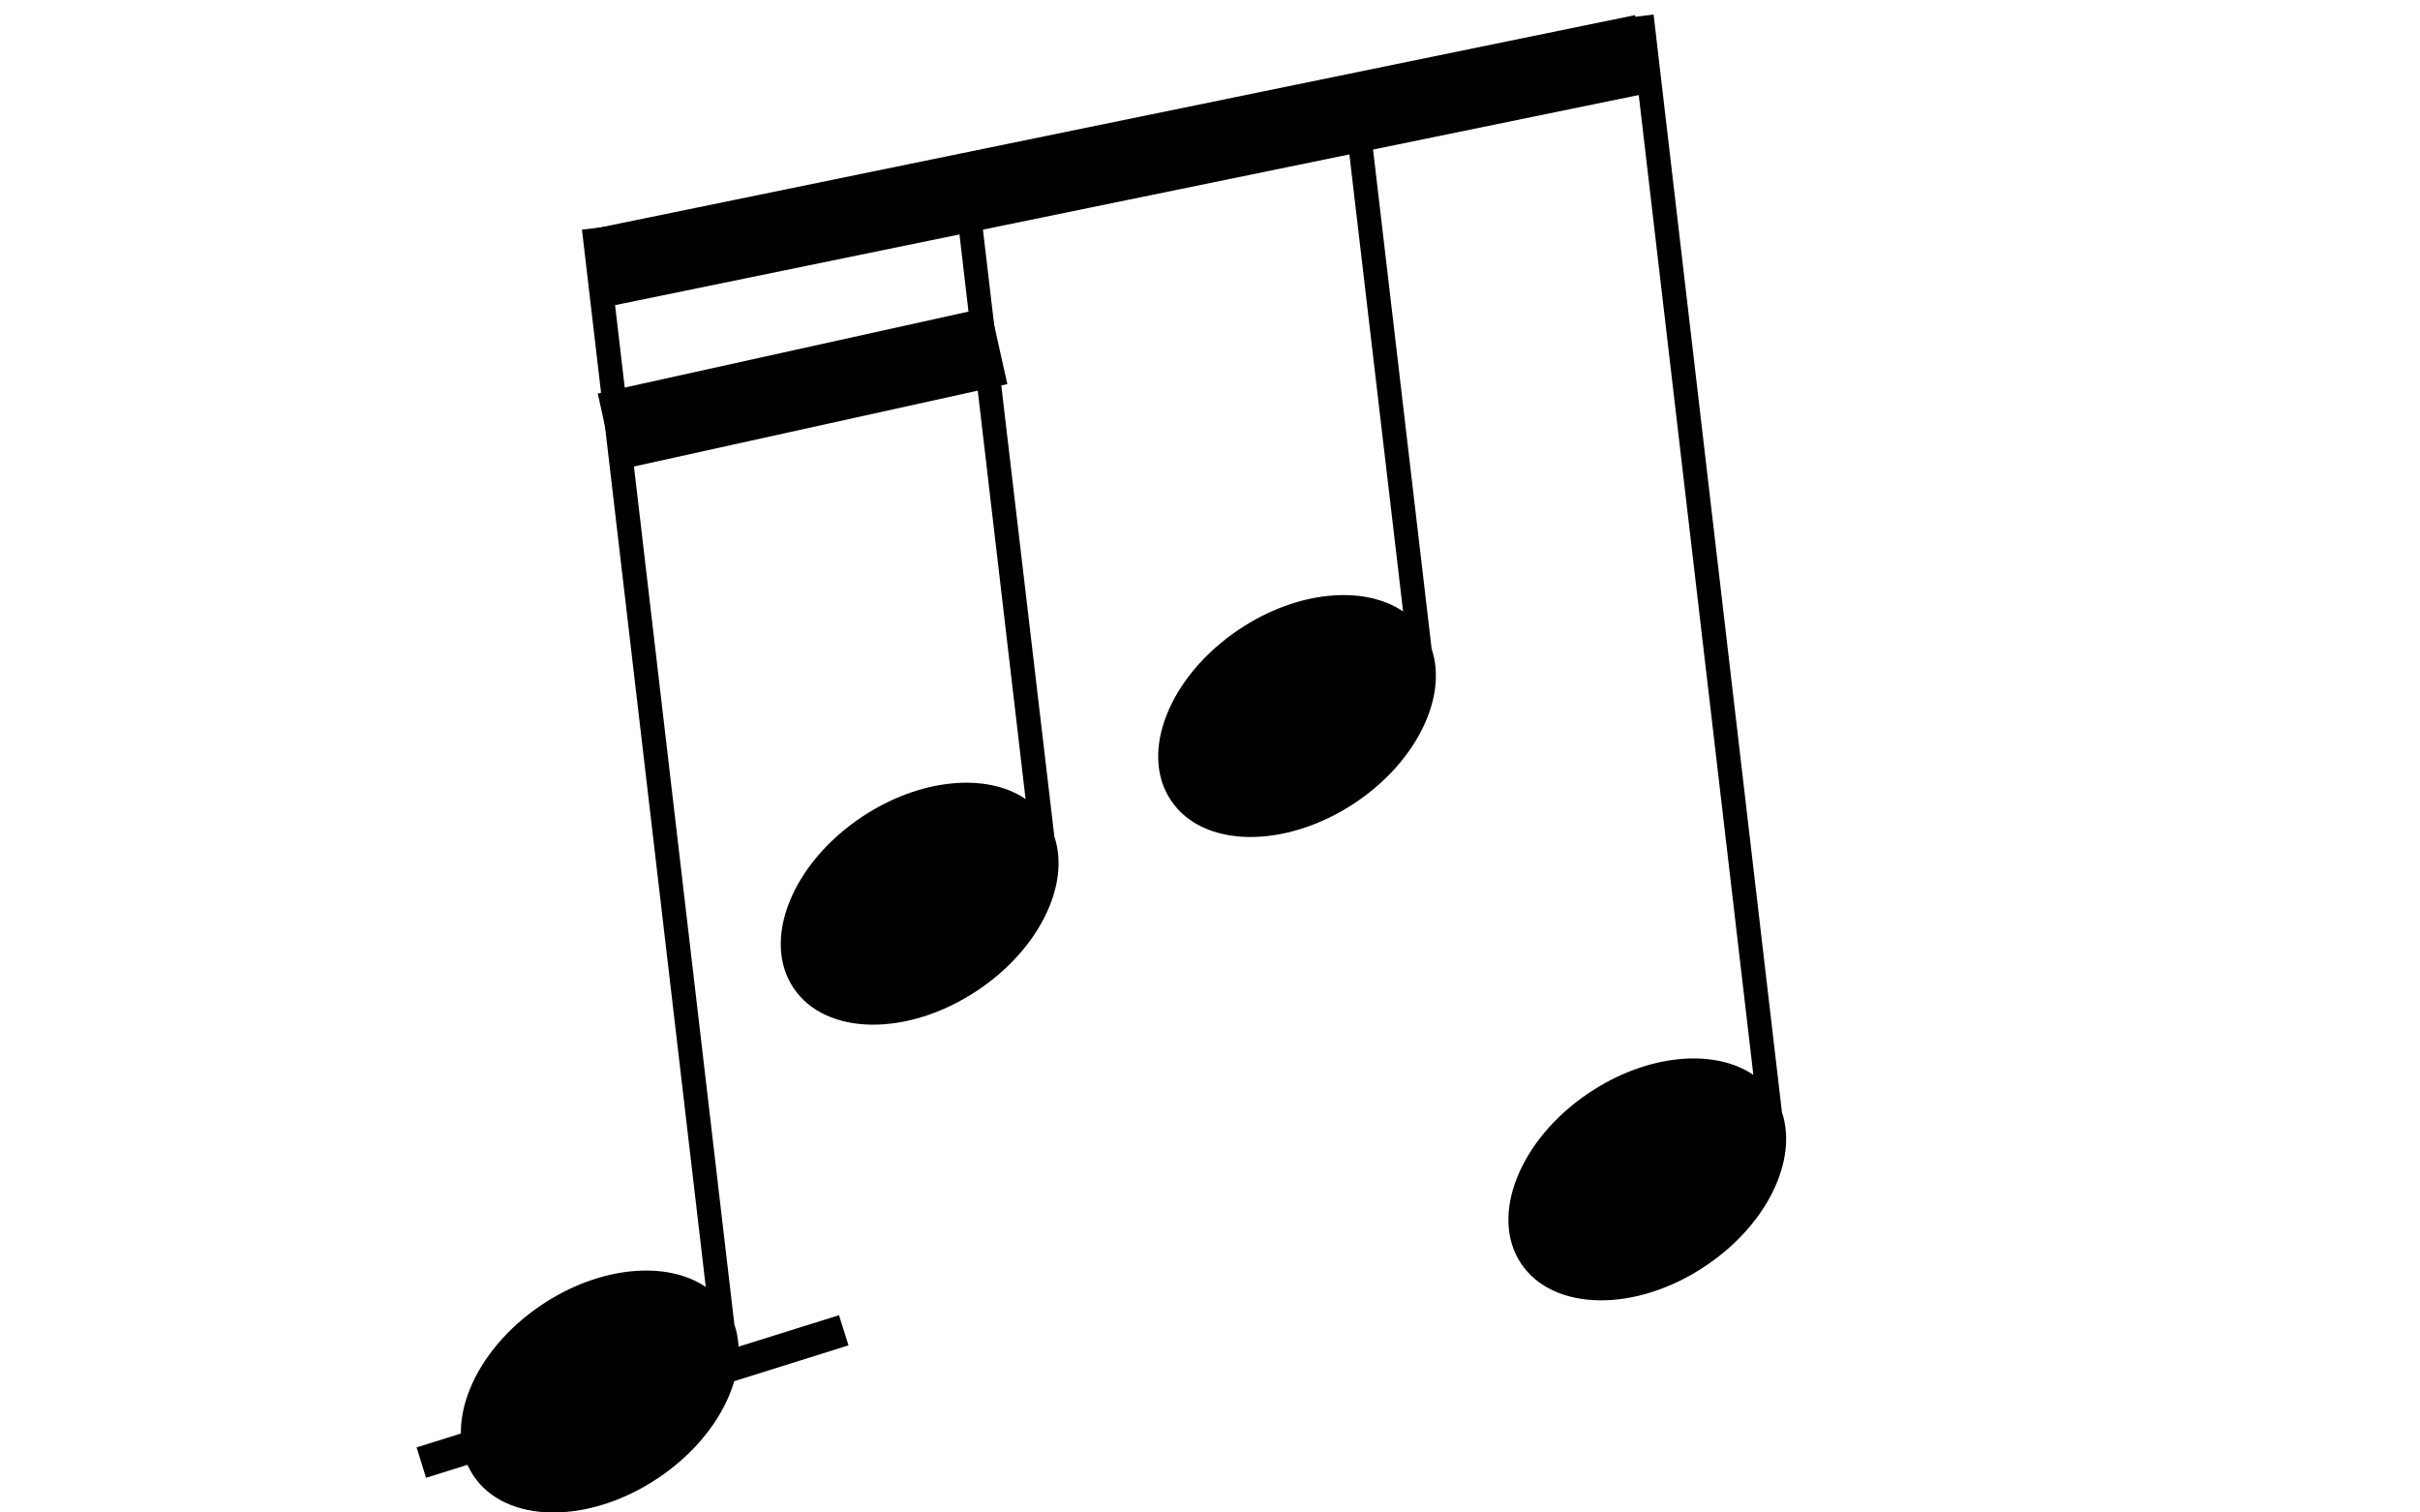<?xml version="1.0" encoding="utf-8"?>
<!-- Generator: Adobe Illustrator 16.0.0, SVG Export Plug-In . SVG Version: 6.00 Build 0)  -->
<!DOCTYPE svg PUBLIC "-//W3C//DTD SVG 1.1//EN" "http://www.w3.org/Graphics/SVG/1.1/DTD/svg11.dtd">
<svg version="1.1" id="Calque_1" xmlns="http://www.w3.org/2000/svg" xmlns:xlink="http://www.w3.org/1999/xlink" x="0px" y="0px"
	 width="80px" height="50px" viewBox="0 0 80 50" enable-background="new 0 0 80 50" xml:space="preserve">
<g>
	<g>
		<path d="M24.277,43.786L20.03,7.498l-0.792,0.093l4.093,34.953c-1.296-0.878-3.503-0.692-5.419,0.588
			c-2.304,1.54-3.314,4.081-2.257,5.657c1.063,1.585,3.79,1.618,6.094,0.078C23.79,47.502,24.816,45.359,24.277,43.786z"/>
		<path d="M58.907,36.768L54.664,0.482l-0.791,0.093l4.089,34.958c-1.3-0.882-3.507-0.691-5.423,0.588
			c-2.305,1.539-3.311,4.071-2.256,5.649c1.062,1.588,3.79,1.629,6.096,0.081C58.418,40.491,59.438,38.346,58.907,36.768z"/>
		<path d="M34.855,27.657l-2.559-21.75L31.513,6l2.39,20.415c-1.291-0.881-3.5-0.684-5.416,0.594
			c-2.306,1.539-3.316,4.068-2.256,5.65c1.055,1.587,3.781,1.624,6.087,0.08C34.363,31.374,35.386,29.228,34.855,27.657z"/>
		<path d="M47.327,21.452L45.263,3.859l-0.791,0.092l1.911,16.261c-1.298-0.878-3.504-0.688-5.42,0.594
			c-2.302,1.54-3.317,4.066-2.254,5.654c1.053,1.582,3.783,1.617,6.091,0.077C46.841,25.171,47.861,23.028,47.327,21.452z"/>
		<g>
			<polygon points="19.324,7.625 54.051,0.5 54.57,3.06 19.851,10.186 19.324,7.625 			"/>
		</g>
		<g>
			<polygon points="19.761,13.009 32.73,10.143 33.301,12.698 20.324,15.561 19.761,13.009 			"/>
		</g>
		<g>
			<polygon points="13.772,47.848 27.736,43.478 28.049,44.475 14.084,48.853 13.772,47.848 			"/>
		</g>
	</g>
</g>
</svg>

